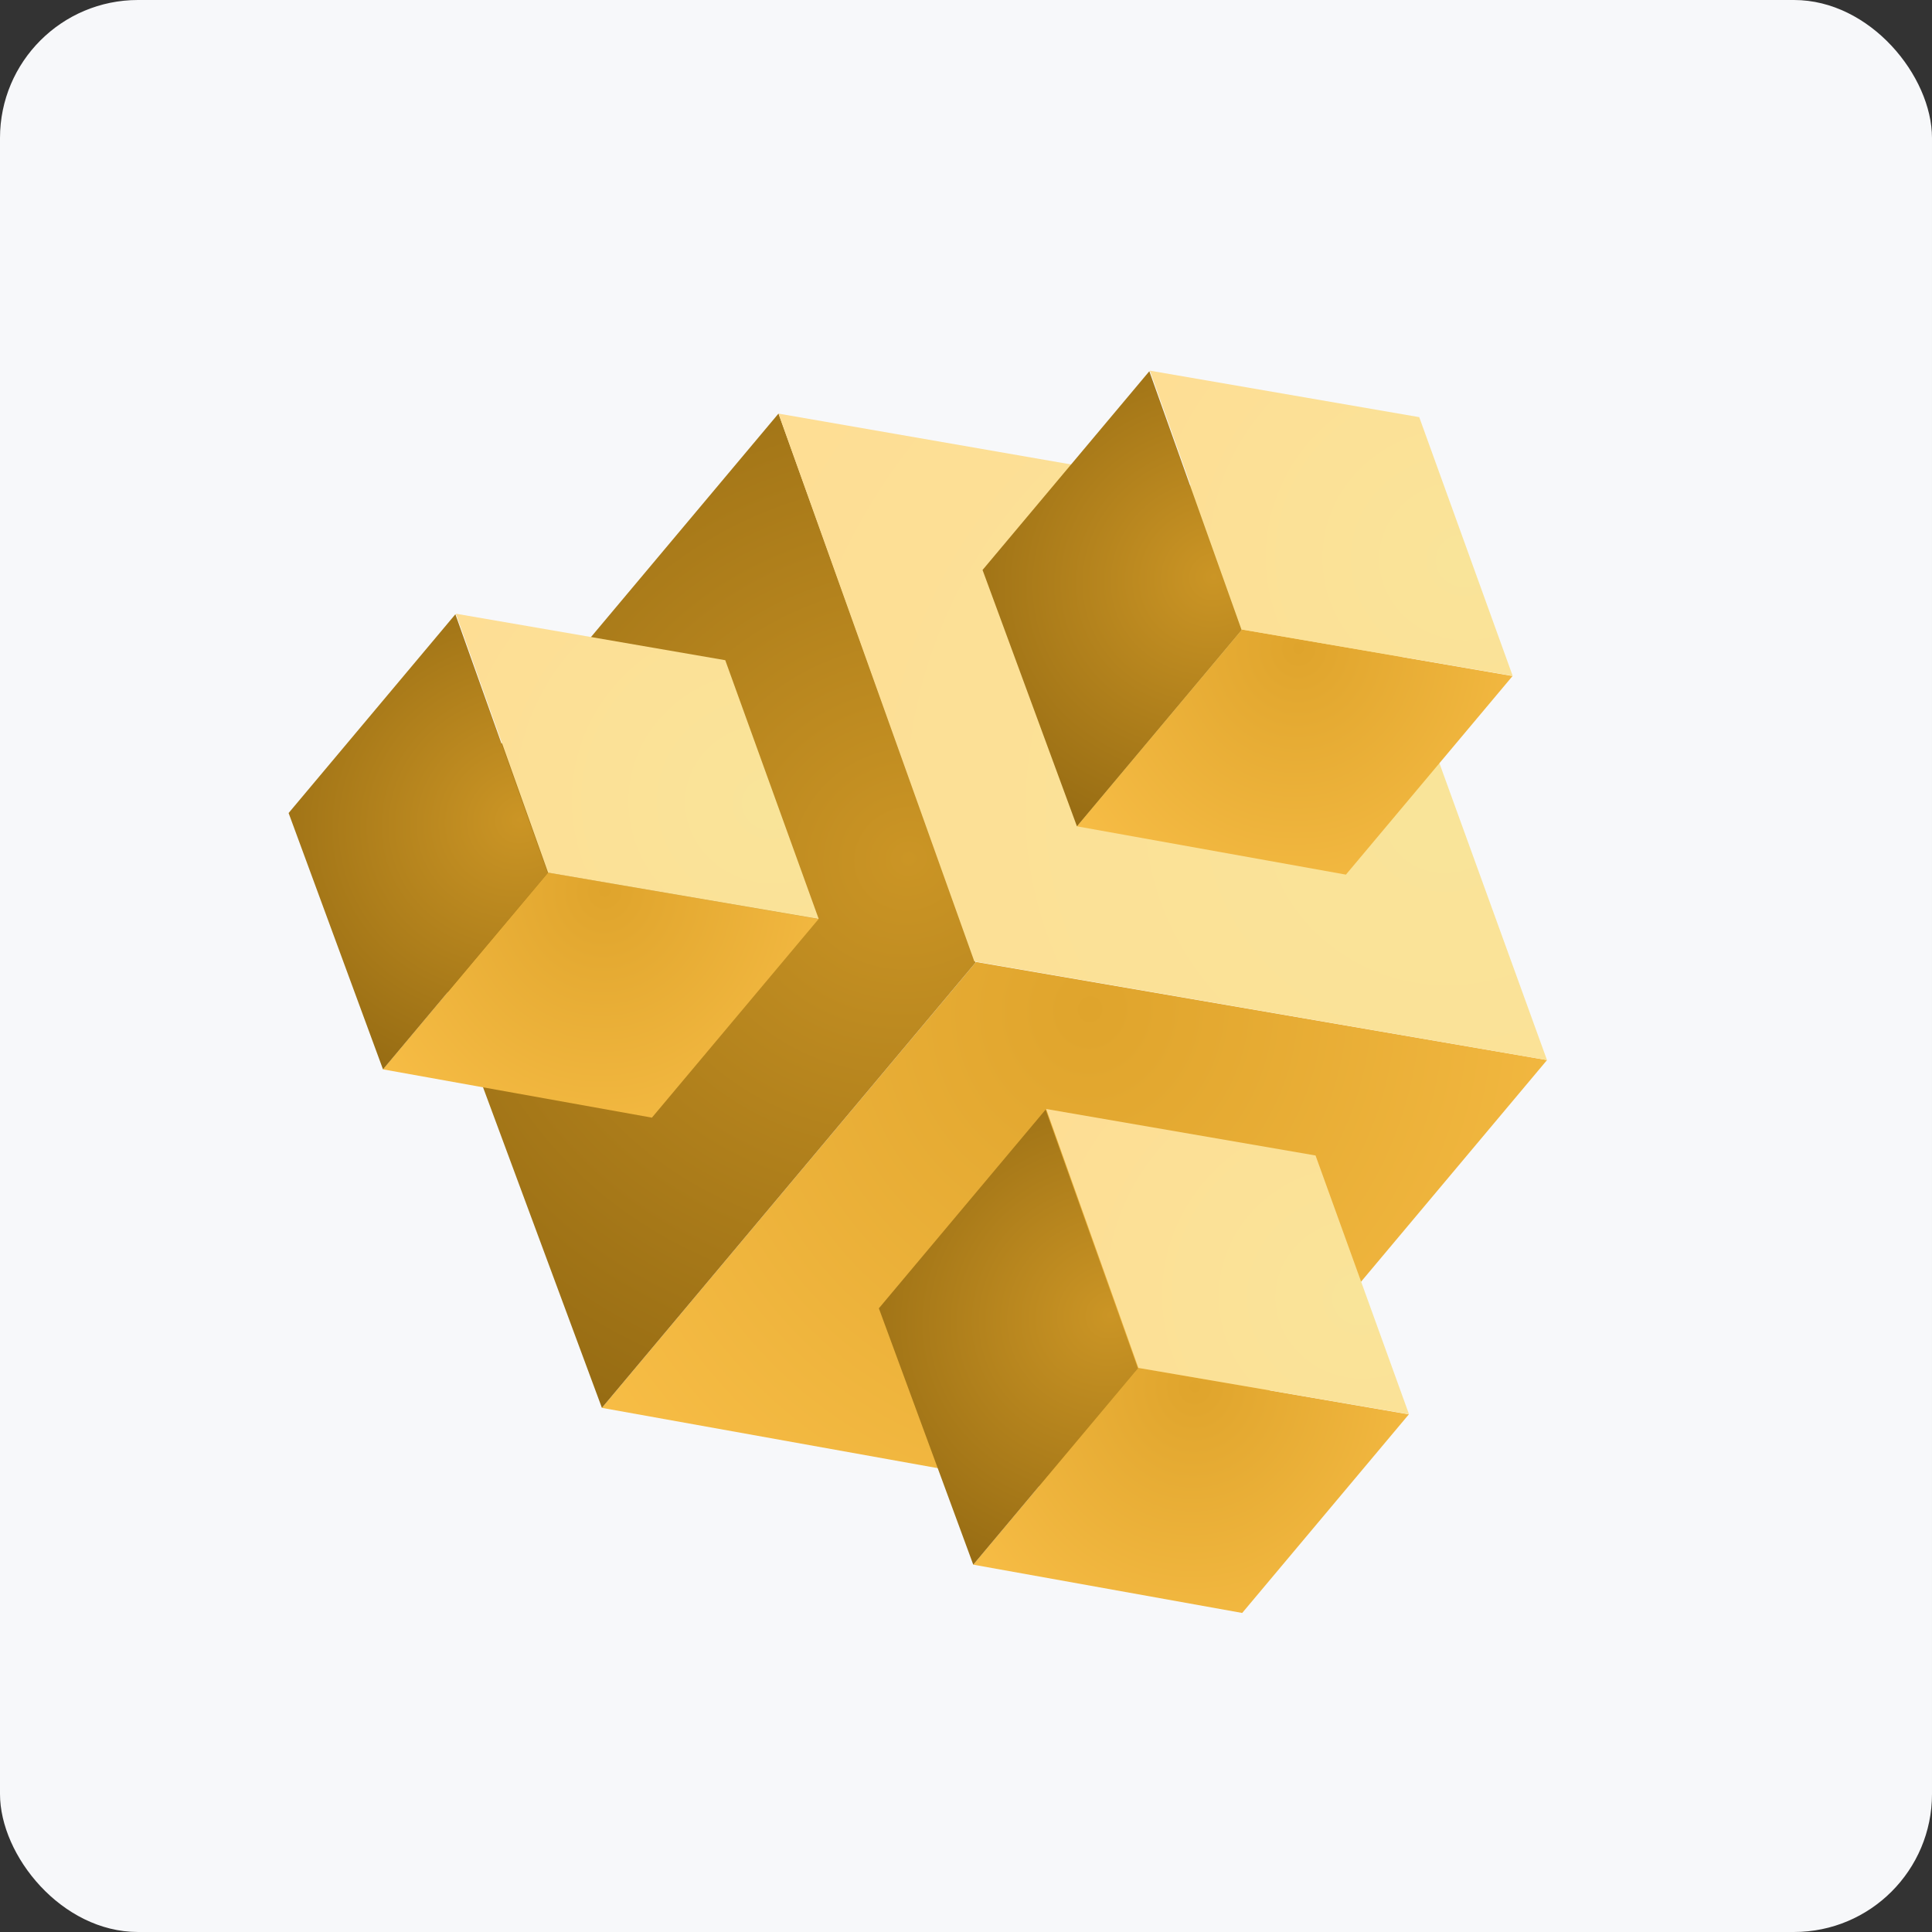 <svg xmlns="http://www.w3.org/2000/svg" width="42" height="42" viewBox="0 0 42 42">
    <rect x="0" y="0" width="42" height="42" fill="#333333" stroke="none"/>
    <defs>
        <radialGradient id="a" cx="23.436%" cy="29.267%" r="172.111%" fx="23.436%" fy="29.267%" gradientTransform="matrix(.477 .503 -.822 .255 .363 .1)">
            <stop offset="0%" stop-color="#DFA42C"/>
            <stop offset="100%" stop-color="#FFC54E"/>
        </radialGradient>
        <radialGradient id="b" cx="23.436%" cy="29.267%" r="171.409%" fx="23.436%" fy="29.267%" gradientTransform="matrix(.479 .505 -.821 .258 .362 .099)">
            <stop offset="0%" stop-color="#CB9525"/>
            <stop offset="100%" stop-color="#855E0D"/>
        </radialGradient>
        <radialGradient id="c" cx="23.436%" cy="29.267%" r="164.373%" fx="23.436%" fy="29.267%" gradientTransform="matrix(.496 .523 -.285 .797 .201 -.063)">
            <stop offset="0%" stop-color="#F9E499"/>
            <stop offset="100%" stop-color="#FFDC93"/>
        </radialGradient>
        <radialGradient id="d" cx="23.436%" cy="29.267%" r="166.085%" fx="23.436%" fy="29.267%" gradientTransform="matrix(.494 .522 -.813 .277 .356 .09)">
            <stop offset="0%" stop-color="#DFA42C"/>
            <stop offset="100%" stop-color="#FFC54E"/>
        </radialGradient>
        <radialGradient id="e" cx="23.436%" cy="29.267%" r="166.085%" fx="23.436%" fy="29.267%" gradientTransform="matrix(.494 .522 -.813 .277 .356 .09)">
            <stop offset="0%" stop-color="#CB9525"/>
            <stop offset="100%" stop-color="#855E0D"/>
        </radialGradient>
        <radialGradient id="f" cx="23.436%" cy="29.267%" r="164.07%" fx="23.436%" fy="29.267%" gradientTransform="matrix(.497 .524 -.286 .796 .202 -.063)">
            <stop offset="0%" stop-color="#F9E499"/>
            <stop offset="100%" stop-color="#FFDC93"/>
        </radialGradient>
    </defs>
    <g fill="none" fill-rule="evenodd">
        <rect width="42" height="42" fill="#F7F8FA" rx="3"/>
        <path fill="url(#a)" d="M10.953 12.688v12.654l10.879-6.236V6.344z" transform="rotate(40 4.788 30.903)"/>
        <path fill="url(#b)" d="M0 12.703v12.639l10.953-6.236V6.316z" transform="scale(-1 1) rotate(-40 .688 45.949)"/>
        <path fill="url(#c)" d="M0 6.344l10.916 6.359 10.916-6.386L10.952 0z" transform="scale(-1 1) rotate(-40 6.128 60.894)"/>
        <path fill="url(#d)" d="M5.154 6.012v5.585l5.154-2.954V3.007z" transform="rotate(40 -9.264 21.778)"/>
        <path fill="url(#e)" d="M0 6.027v5.57l5.154-2.95v-5.64z" transform="scale(-1 1) rotate(-40 11.841 28.86)"/>
        <path fill="url(#f)" d="M0 3.003l5.154 3.01 5.154-3.023L5.172 0z" transform="scale(-1 1) rotate(-40 14.419 35.94)"/>
        <g>
            <path fill="url(#d)" d="M5.154 6.012v5.585l5.154-2.954V3.007z" transform="rotate(40 -17.64 44.79)"/>
            <path fill="url(#e)" d="M0 6.027v5.57l5.154-2.95v-5.64z" transform="scale(-1 1) rotate(-40 20.217 51.871)"/>
            <path fill="url(#f)" d="M0 3.003l5.154 3.01 5.154-3.023L5.172 0z" transform="scale(-1 1) rotate(-40 22.794 58.952)"/>
        </g>
        <g>
            <path fill="url(#d)" d="M5.154 6.012v5.585l5.154-2.954V3.007z" transform="rotate(40 5.537 39.862)"/>
            <path fill="url(#e)" d="M0 6.027v5.57l5.154-2.95v-5.64z" transform="scale(-1 1) rotate(-40 -2.96 46.942)"/>
            <path fill="url(#f)" d="M0 3.003l5.154 3.01 5.154-3.023L5.172 0z" transform="scale(-1 1) rotate(-40 -.383 54.023)"/>
        </g>
    </g>
</svg>
